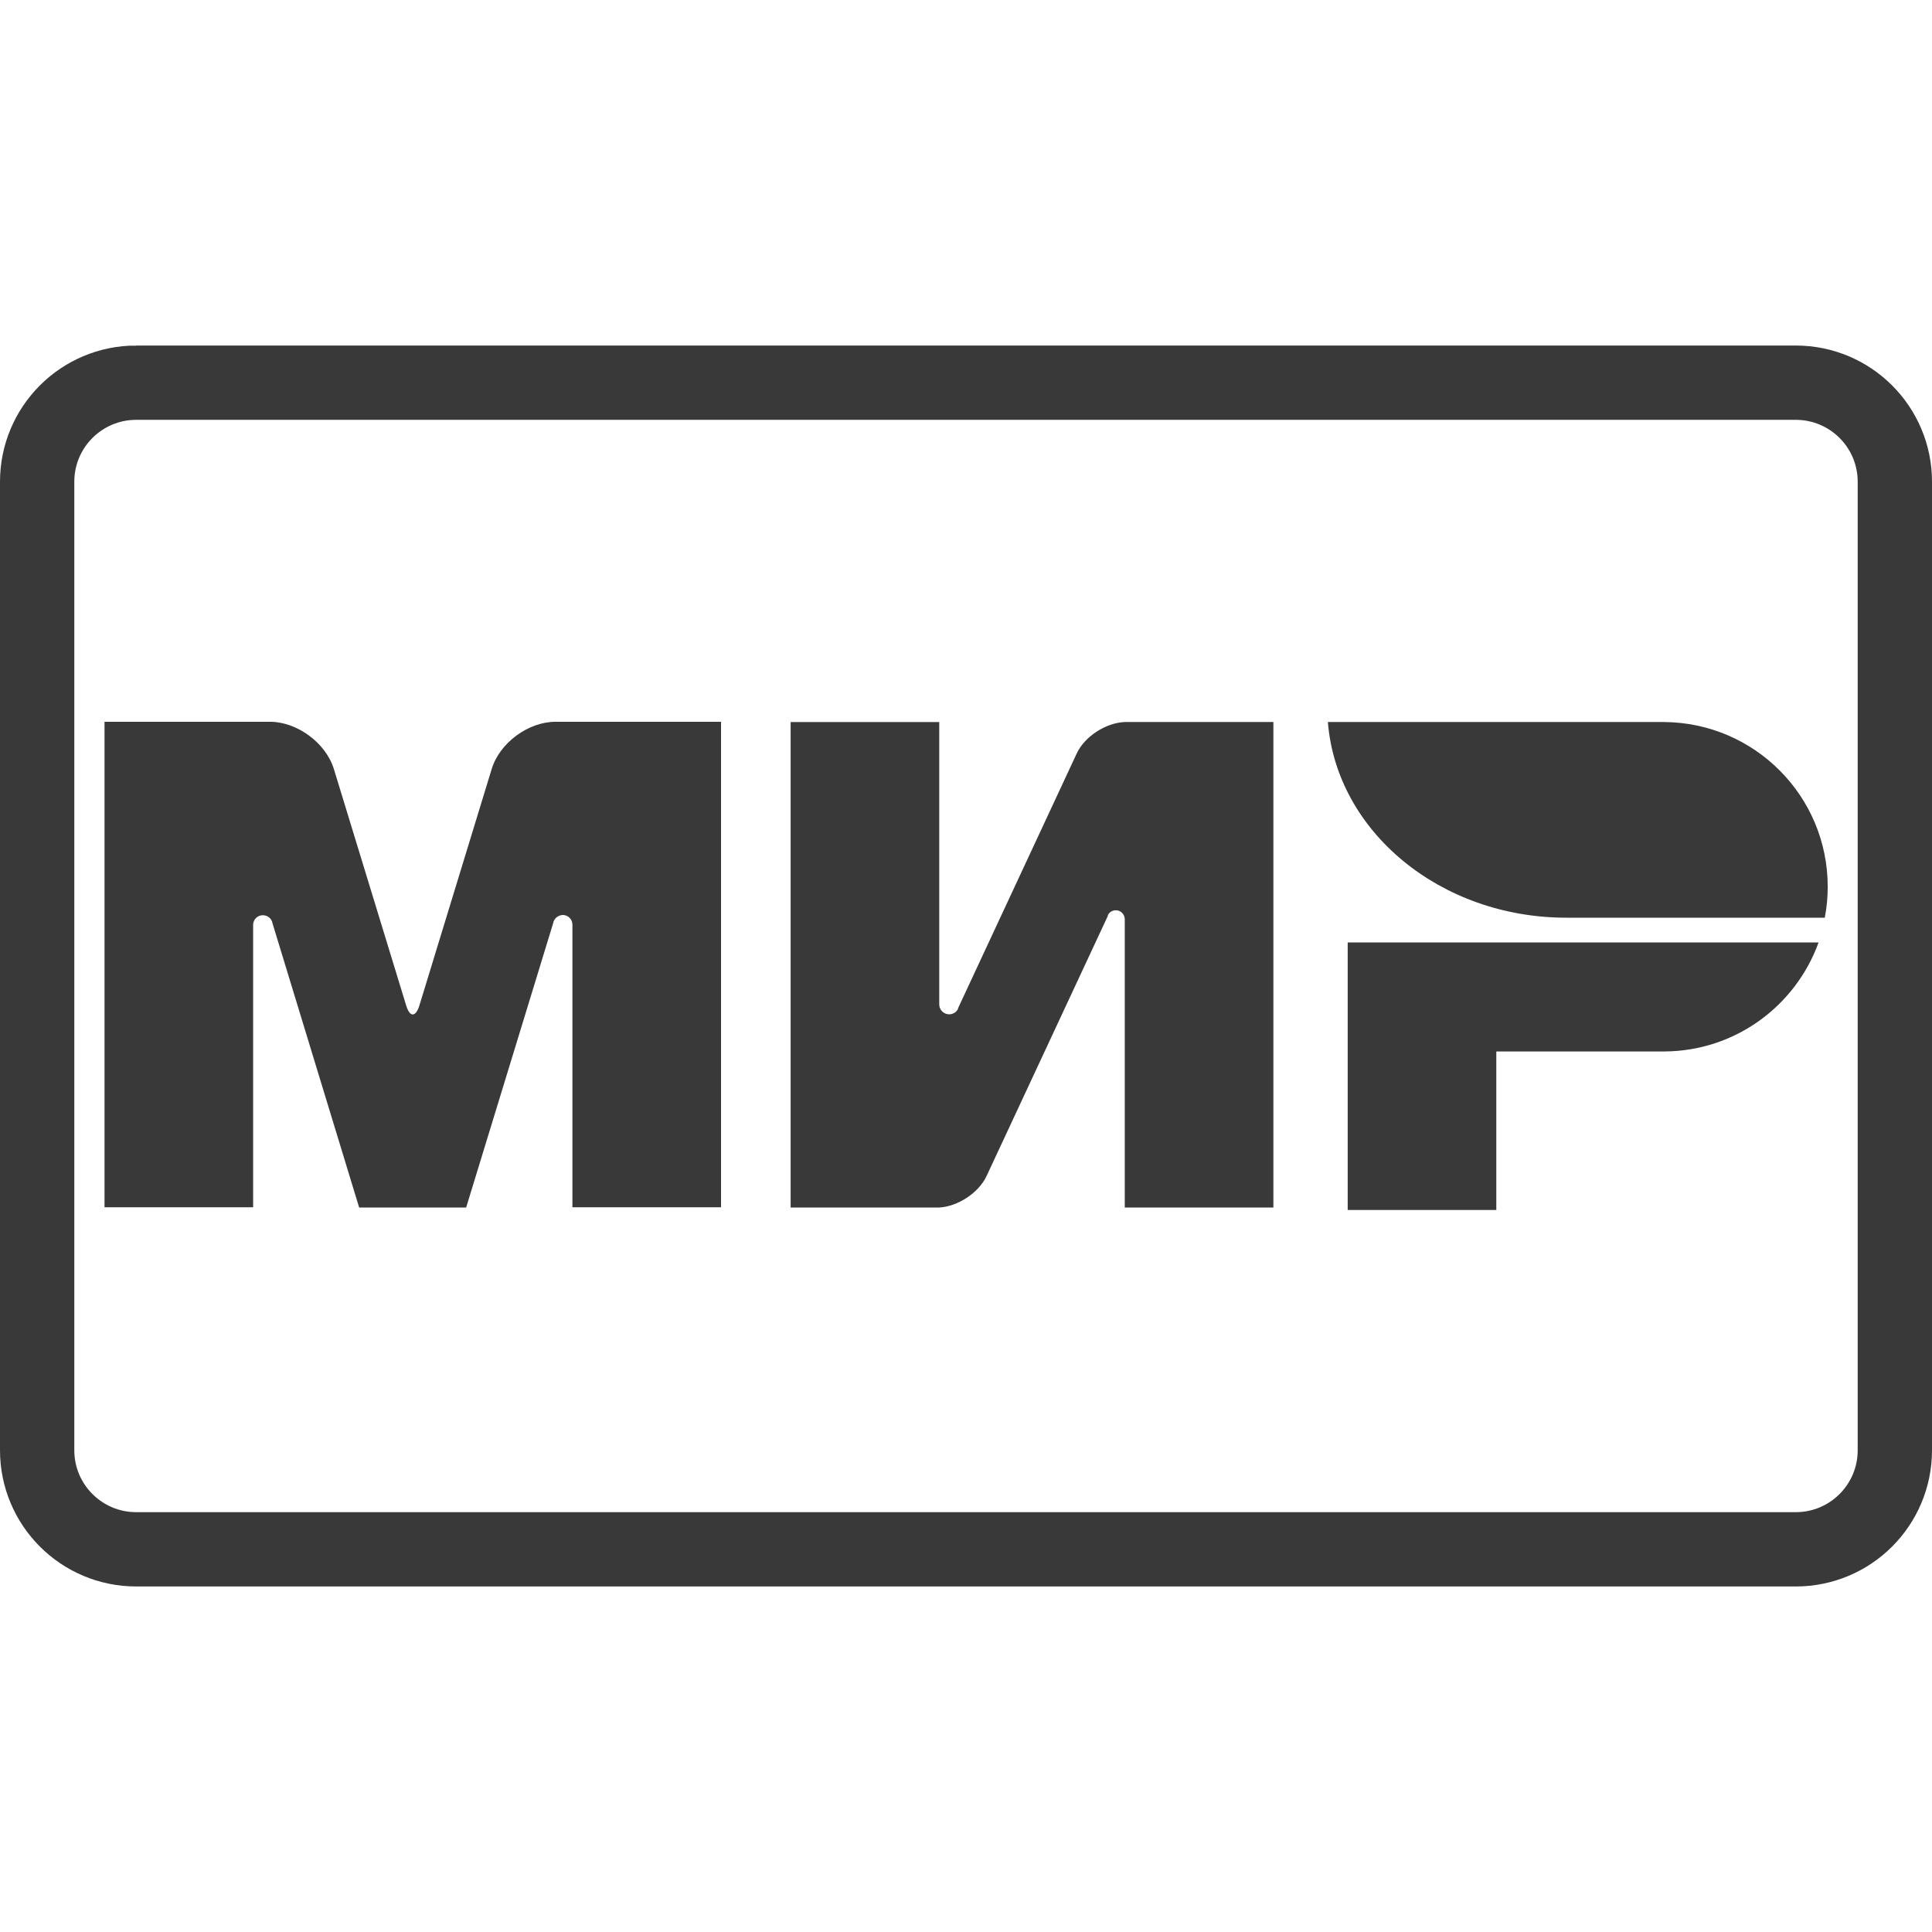 <svg version="1.1" id="Layer_1" xmlns="http://www.w3.org/2000/svg" x="0" y="0" viewBox="0 0 780 500" style="enable-background:new 0 0 780 500" xml:space="preserve" height="1em" width="1em">
  <style>
    .st1{fill:#393939}
  </style>
  <path d="M55 14.5h670c22.1 0 40 17.9 40 40v391c0 22.1-17.9 40-40 40H55c-22.1 0-40-17.9-40-40v-391c0-22.1 17.9-40 40-40z" style="fill:none;stroke:#393939;stroke-width:30"/>
  <g id="Page-1">
    <g id="Artboard" transform="translate(-91 -154)">
      <g id="Group" transform="translate(91 154)">
        <path id="Combined-Shape" class="st1" d="M544.1 240.5v108h60v-64h68c28.6-.2 52.9-18.5 62.1-44H544.1z"/>
        <path id="Combined-Shape_1_" class="st1" d="M536.1 151.5c3.5 44.1 45.3 79 96.3 79h104.3c.8-4 1.2-8.2 1.2-12.5 0-36.6-29.5-66.2-66-66.5H536.1z"/>
        <path id="Combined-Shape_2_" class="st1" d="M447.3 229.4v-.1.1c.7-1.2 1.8-1.9 3.2-1.9 2 0 3.5 1.6 3.6 3.5v116.5h60v-196h-60c-7.6.3-16.2 5.8-19.4 12.7L387 266.6c-.1.4-.3.8-.5 1.2-.7 1-1.9 1.7-3.3 1.7-2.2 0-4-1.8-4-4v-114h-60v196h60c7.5-.4 15.9-5.9 19.1-12.7l49-105.1c-.1-.1 0-.2 0-.3z"/>
        <path id="Combined-Shape_3_" class="st1" d="m223.3 232.8-35.1 114.7H145l-35-114.8c-.3-1.8-1.9-3.2-3.9-3.2-2.2 0-3.9 1.8-3.9 3.9v114h-60v-196H109c11 0 22.6 8.6 25.8 19.1L164 266c1.5 4.8 3.8 4.7 5.3 0l29.2-95.5c3.2-10.6 14.8-19.1 25.8-19.1h66.8v196h-60V233.3c0-2.2-1.8-3.9-3.9-3.9-2 .1-3.6 1.5-3.9 3.4z"/>
      </g>
    </g>
  </g>
</svg>
